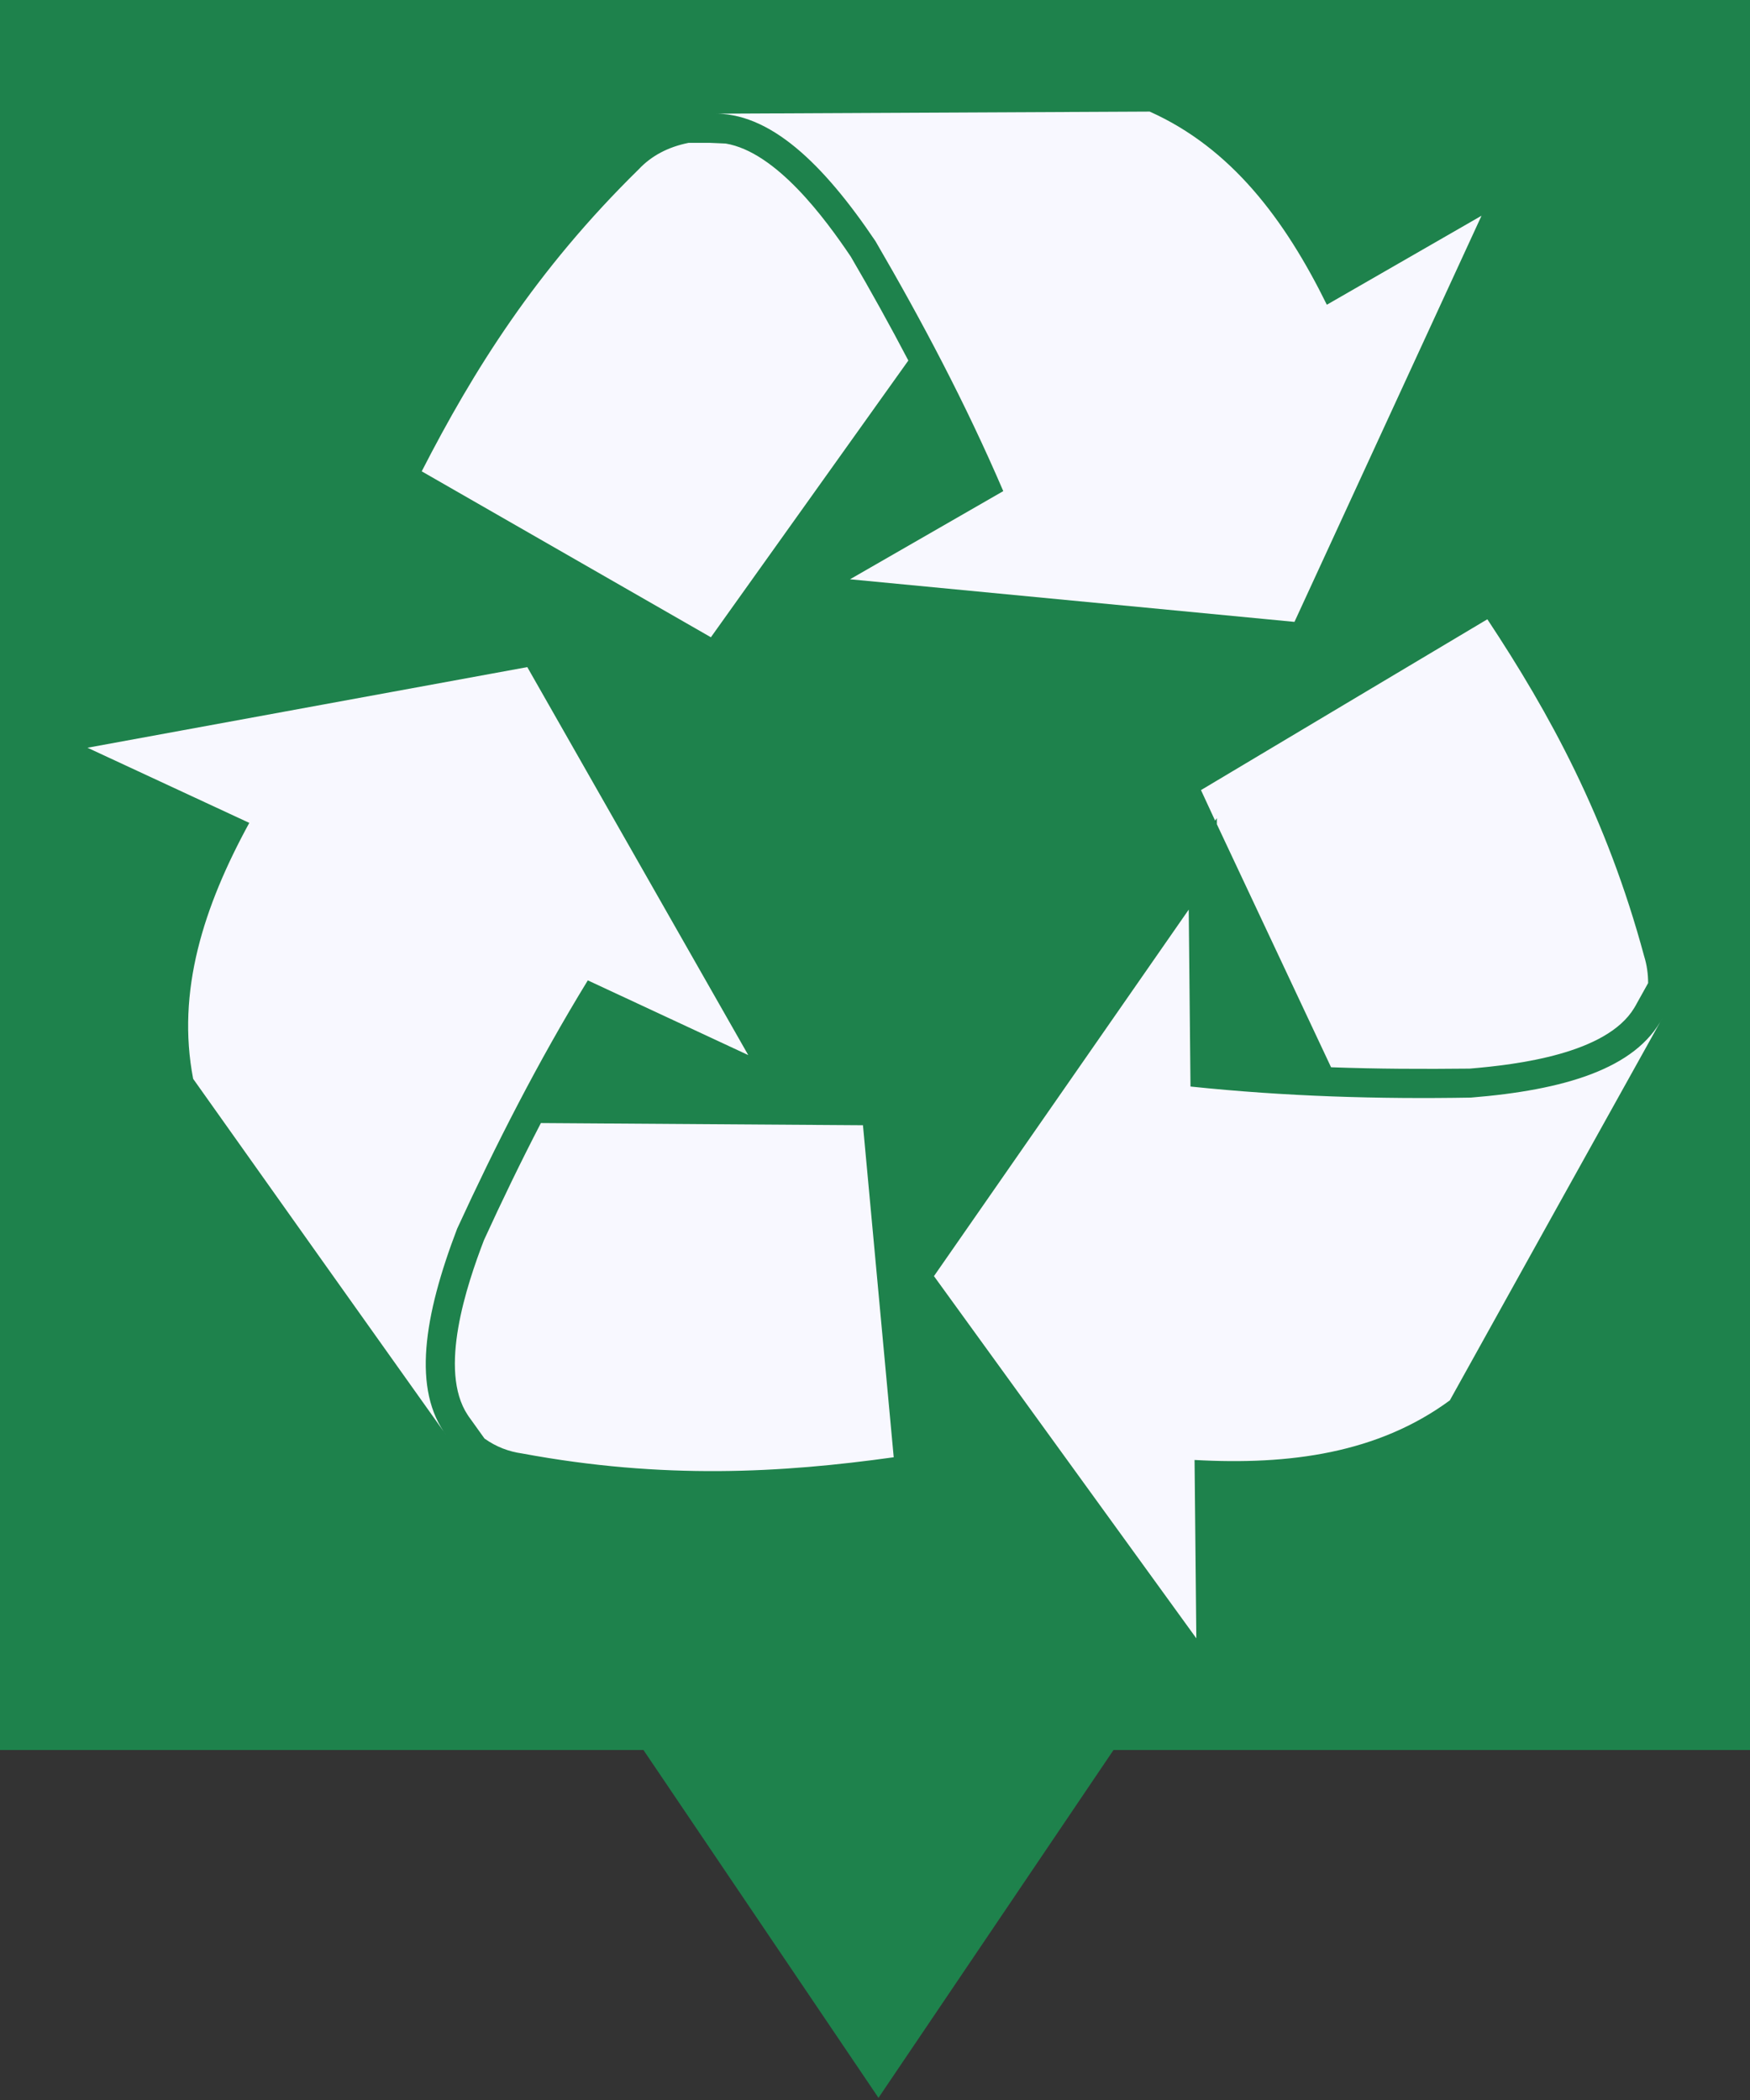 <!-- <svg xmlns="http://www.w3.org/2000/svg" width="40" height="60" viewBox="0 0 24 24" fill="#cd6b72" ><path  d="M12 2C8.13 2 5 5.13 5 9c0 5.25 7 13 7 13s7-7.75 7-13c0-3.87-3.13-7-7-7zm0 9.5c-1.38 0-2.5-1.12-2.5-2.5s1.12-2.5 2.5-2.5 2.5 1.12 2.5 2.5-1.12 2.5-2.5 2.5z" /><path d="M0 0h24v24H0z" fill="none"/></svg> -->

<svg version="1.1" xmlns="http://www.w3.org/2000/svg" xmlns:xlink="http://www.w3.org/1999/xlink" x="0px" y="0px" width="100px" height="120px" viewBox="0 0 100 120" enable-background="new 0 0 100 120" xml:space="preserve">
<rect x="0" y="0" width="100" height="120" fill="#333333" stroke="none"/>
<polygon fill="rgb(30, 130, 76)" points="100,0 0,0 0,100 36.768,100 50.199,119.876 63.63,100 100,100 "></polygon>
<svg x="5px" y="5px" fill="#F8F8FF"
	 width="90px" height="90px" viewBox="0 0 18.633 18.633" style="enable-background:new 0 0 50 60;">
<g>
	<path d="M7.375,6.504C6.234,5.85,5.094,5.195,3.954,4.541C4.563,3.352,5.306,2.16,6.52,0.969c0.15-0.16,0.347-0.265,0.59-0.314
		h0.258L7.55,0.663c0.599,0.1,1.179,0.891,1.48,1.338C9.267,2.406,9.494,2.816,9.711,3.23L7.375,6.504z M9.322,1.818
		c0.548,0.941,1.065,1.916,1.512,2.957L9.021,5.818l5.258,0.504l2.213-4.805l-1.83,1.053c-0.498-1.012-1.133-1.854-2.096-2.285
		C10.84,0.293,9.113,0.301,7.385,0.31C8.069,0.284,8.706,0.903,9.322,1.818z M13.34,8.673l0.021-0.029v0.072l1.351,2.875
		c0.546,0.02,1.093,0.022,1.64,0.016c0.566-0.047,1.619-0.176,1.946-0.717c0.013-0.019,0.021-0.037,0.032-0.056l0.133-0.239
		c0-0.107-0.015-0.216-0.047-0.318c-0.443-1.641-1.117-2.871-1.855-3.986c-1.129,0.674-2.259,1.346-3.388,2.021L13.34,8.673z
		 M16.366,11.95c-1.089,0.019-2.19-0.013-3.317-0.131l-0.021-2.093l-3.014,4.336l3.104,4.285l-0.021-2.11
		c1.125,0.063,2.17-0.08,3.02-0.705c0.839-1.511,1.678-3.021,2.518-4.529C18.318,11.611,17.465,11.861,16.366,11.95z M5.364,12.251
		c-0.236,0.455-0.459,0.916-0.674,1.386c-0.204,0.532-0.541,1.537-0.194,2.065c0.012,0.019,0.024,0.035,0.037,0.053l0.164,0.229
		c0.138,0.098,0.287,0.154,0.444,0.176c1.673,0.311,3.073,0.23,4.397,0.045c-0.121-1.309-0.242-2.619-0.364-3.928L5.364,12.251z
		 M4.373,13.501c0.454-0.987,0.954-1.971,1.546-2.938l1.898,0.884l-2.614-4.59L0,7.811L1.914,8.7
		c-0.542,0.992-0.863,1.994-0.664,3.028c1,1.41,2,2.818,3.002,4.226C3.838,15.409,3.979,14.532,4.373,13.501z"/>
</g>
<g>
</g>
<g>
</g>
<g>
</g>
<g>
</g>
<g>
</g>
<g>
</g>
<g>
</g>
<g>
</g>
<g>
</g>
<g>
</g>
<g>
</g>
<g>
</g>
<g>
</g>
<g>
</g>
<g>
</g>
</svg>
</svg>

<!-- <svg version="1.0" xmlns="http://www.w3.org/2000/svg" xmlns:xlink="http://www.w3.org/1999/xlink" x="0px" y="0px" width="100px" height="165px" viewBox="0 0 100 165" enable-background="new 0 0 100 165" xml:space="preserve">
<path fill="#F9200F" d="M50,0C22.382,0,0,21.966,0,49.054C0,76.151,50,165,50,165s50-88.849,50-115.946C100,21.966,77.605,0,50,0z"></path>
				</svg> -->

